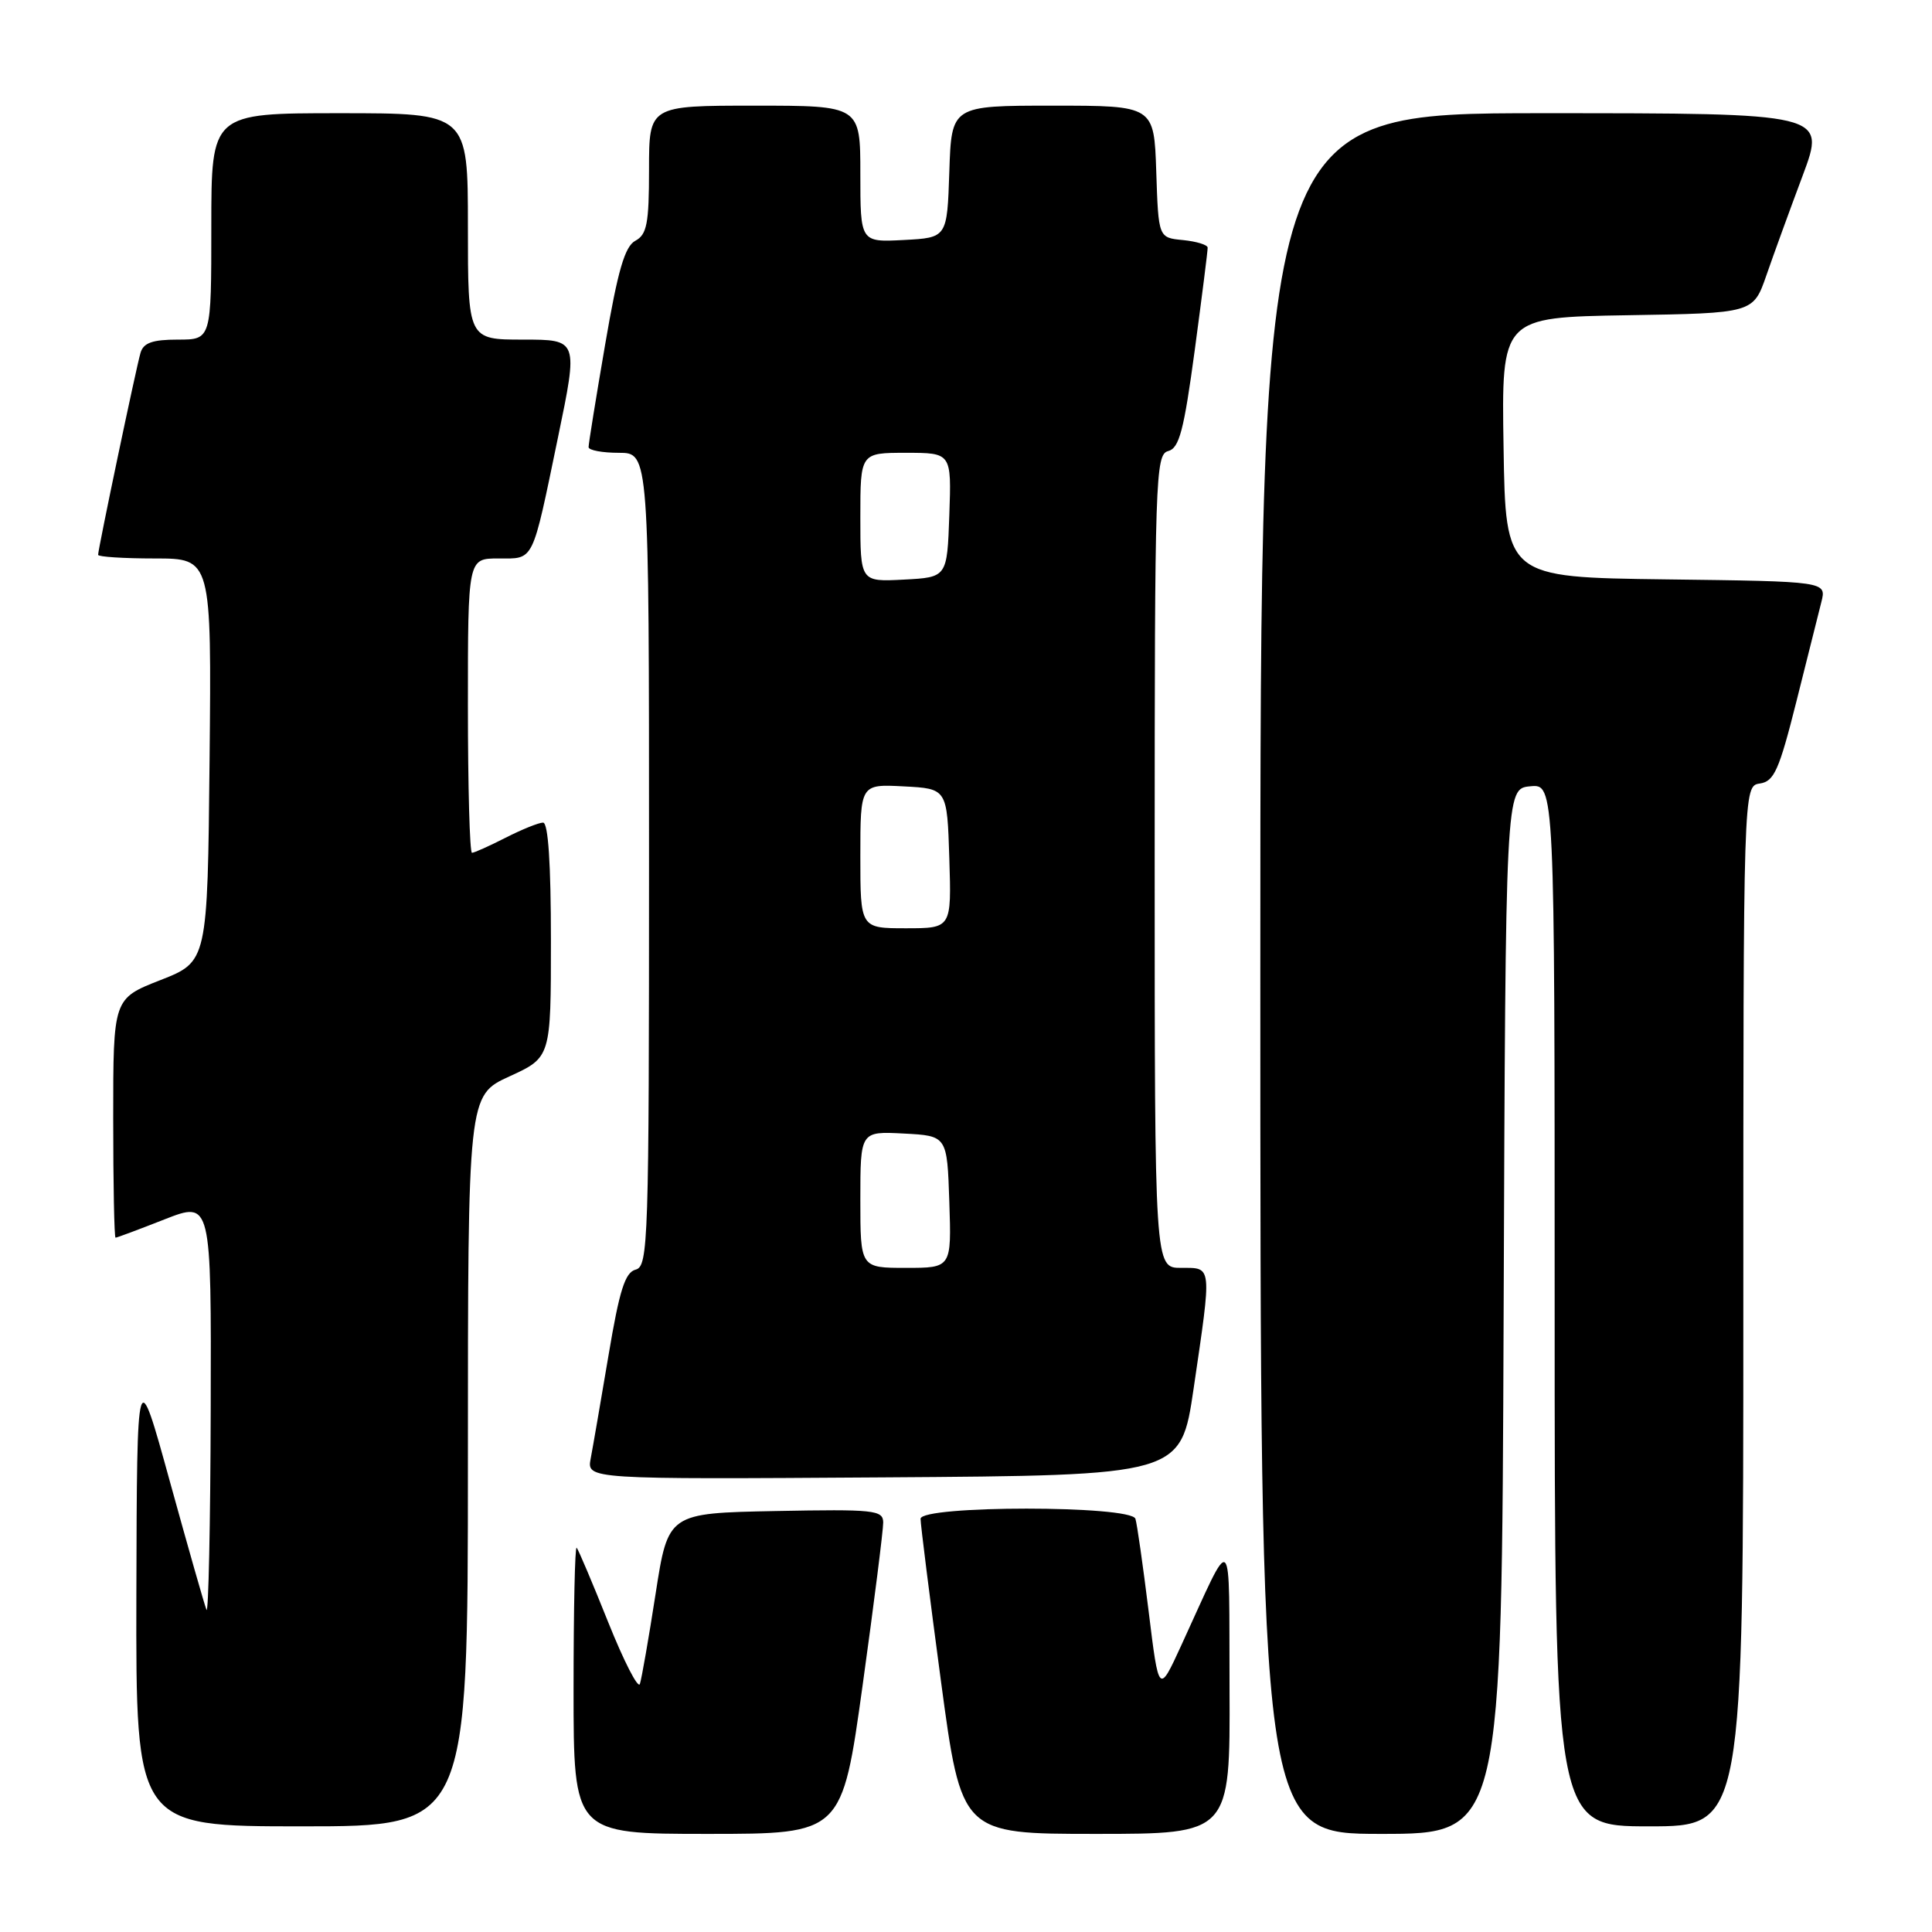 <?xml version="1.0" encoding="UTF-8" standalone="no"?>
<!DOCTYPE svg PUBLIC "-//W3C//DTD SVG 1.1//EN" "http://www.w3.org/Graphics/SVG/1.1/DTD/svg11.dtd" >
<svg xmlns="http://www.w3.org/2000/svg" xmlns:xlink="http://www.w3.org/1999/xlink" version="1.1" viewBox="0 0 256 256">
 <g >
 <path fill="currentColor"
d=" M 114.31 223.25 C 115.82 212.39 117.04 202.70 117.03 201.72 C 117.00 200.09 115.83 199.97 102.77 200.22 C 88.53 200.50 88.53 200.50 86.87 211.19 C 85.96 217.06 85.02 222.44 84.79 223.13 C 84.56 223.83 82.67 220.14 80.59 214.95 C 78.51 209.75 76.63 205.31 76.41 205.08 C 76.18 204.85 76.00 213.29 76.00 223.83 C 76.00 243.00 76.00 243.00 93.79 243.00 C 111.57 243.00 111.57 243.00 114.31 223.25 Z  M 162.92 223.75 C 162.83 202.13 163.54 202.77 156.52 218.03 C 153.55 224.50 153.55 224.50 152.20 213.50 C 151.45 207.45 150.67 201.94 150.45 201.25 C 149.89 199.45 122.01 199.45 121.98 201.25 C 121.97 201.94 123.19 211.61 124.68 222.75 C 127.40 243.00 127.40 243.00 145.20 243.00 C 163.00 243.00 163.00 243.00 162.92 223.75 Z  M 199.24 173.75 C 199.50 104.50 199.50 104.50 202.75 104.19 C 206.00 103.87 206.00 103.87 206.00 172.94 C 206.00 242.00 206.00 242.00 218.50 242.00 C 231.00 242.00 231.00 242.00 231.00 173.07 C 231.00 104.14 231.00 104.14 233.19 103.82 C 235.08 103.54 235.74 102.06 238.02 93.00 C 239.47 87.22 240.96 81.27 241.34 79.77 C 242.03 77.04 242.03 77.04 220.76 76.77 C 199.50 76.50 199.50 76.50 199.23 59.27 C 198.95 42.05 198.95 42.05 215.63 41.77 C 232.31 41.50 232.31 41.50 234.05 36.50 C 235.00 33.75 237.17 27.79 238.87 23.25 C 241.95 15.00 241.95 15.00 204.47 15.00 C 167.00 15.00 167.00 15.00 167.00 129.00 C 167.00 243.00 167.00 243.00 182.99 243.00 C 198.99 243.00 198.99 243.00 199.24 173.75 Z  M 62.00 193.57 C 62.00 145.15 62.00 145.15 67.50 142.63 C 73.00 140.11 73.00 140.11 73.00 124.56 C 73.00 114.45 72.64 109.00 71.96 109.00 C 71.39 109.00 69.16 109.90 67.00 111.00 C 64.84 112.10 62.84 113.00 62.54 113.00 C 62.24 113.00 62.00 104.22 62.00 93.50 C 62.00 74.00 62.00 74.00 66.03 74.00 C 70.83 74.00 70.45 74.77 73.94 57.94 C 76.62 45.00 76.62 45.00 69.31 45.00 C 62.00 45.00 62.00 45.00 62.00 30.00 C 62.00 15.00 62.00 15.00 45.00 15.00 C 28.00 15.00 28.00 15.00 28.00 30.00 C 28.00 45.00 28.00 45.00 23.57 45.00 C 20.21 45.00 19.01 45.42 18.62 46.75 C 18.05 48.68 13.00 72.74 13.00 73.52 C 13.00 73.78 16.38 74.00 20.52 74.00 C 28.03 74.00 28.03 74.00 27.77 100.71 C 27.50 127.42 27.50 127.42 21.25 129.87 C 15.00 132.32 15.00 132.32 15.00 148.16 C 15.00 156.87 15.14 164.00 15.31 164.00 C 15.48 164.00 18.41 162.91 21.81 161.57 C 28.00 159.15 28.00 159.15 27.92 186.82 C 27.88 202.05 27.62 213.96 27.36 213.31 C 27.09 212.65 24.91 205.00 22.51 196.31 C 18.15 180.50 18.15 180.50 18.07 211.25 C 18.00 242.00 18.00 242.00 40.00 242.00 C 62.00 242.00 62.00 242.00 62.00 193.57 Z  M 158.16 184.00 C 160.59 167.45 160.65 168.00 156.50 168.00 C 153.00 168.00 153.00 168.00 153.00 114.12 C 153.00 63.23 153.10 60.21 154.79 59.77 C 156.26 59.38 156.87 57.06 158.31 46.40 C 159.26 39.30 160.04 33.19 160.02 32.81 C 160.01 32.44 158.54 31.99 156.75 31.81 C 153.50 31.50 153.50 31.50 153.21 22.75 C 152.92 14.00 152.92 14.00 139.50 14.00 C 126.08 14.00 126.08 14.00 125.79 22.75 C 125.50 31.50 125.50 31.50 119.75 31.80 C 114.00 32.10 114.00 32.10 114.00 23.05 C 114.00 14.00 114.00 14.00 100.00 14.00 C 86.00 14.00 86.00 14.00 86.00 22.46 C 86.00 29.61 85.72 31.08 84.19 31.90 C 82.79 32.65 81.87 35.81 80.18 45.68 C 78.97 52.73 77.98 58.84 77.99 59.25 C 78.00 59.66 79.80 60.00 82.00 60.00 C 86.00 60.00 86.00 60.00 86.00 113.88 C 86.00 164.61 85.90 167.79 84.23 168.23 C 82.82 168.60 82.08 170.95 80.63 179.60 C 79.62 185.59 78.56 191.74 78.27 193.26 C 77.75 196.02 77.75 196.02 117.11 195.76 C 156.47 195.50 156.47 195.50 158.16 184.00 Z  M 114.00 158.95 C 114.00 149.90 114.00 149.90 119.75 150.20 C 125.50 150.50 125.50 150.50 125.79 159.25 C 126.08 168.00 126.08 168.00 120.04 168.00 C 114.00 168.00 114.00 168.00 114.00 158.95 Z  M 114.00 113.45 C 114.00 103.90 114.00 103.90 119.75 104.20 C 125.50 104.50 125.50 104.50 125.79 113.75 C 126.08 123.00 126.08 123.00 120.04 123.00 C 114.00 123.00 114.00 123.00 114.00 113.45 Z  M 114.00 68.55 C 114.00 60.00 114.00 60.00 120.04 60.00 C 126.08 60.00 126.08 60.00 125.79 68.25 C 125.50 76.50 125.50 76.50 119.75 76.80 C 114.00 77.10 114.00 77.10 114.00 68.55 Z "/>
</g>
</svg>
